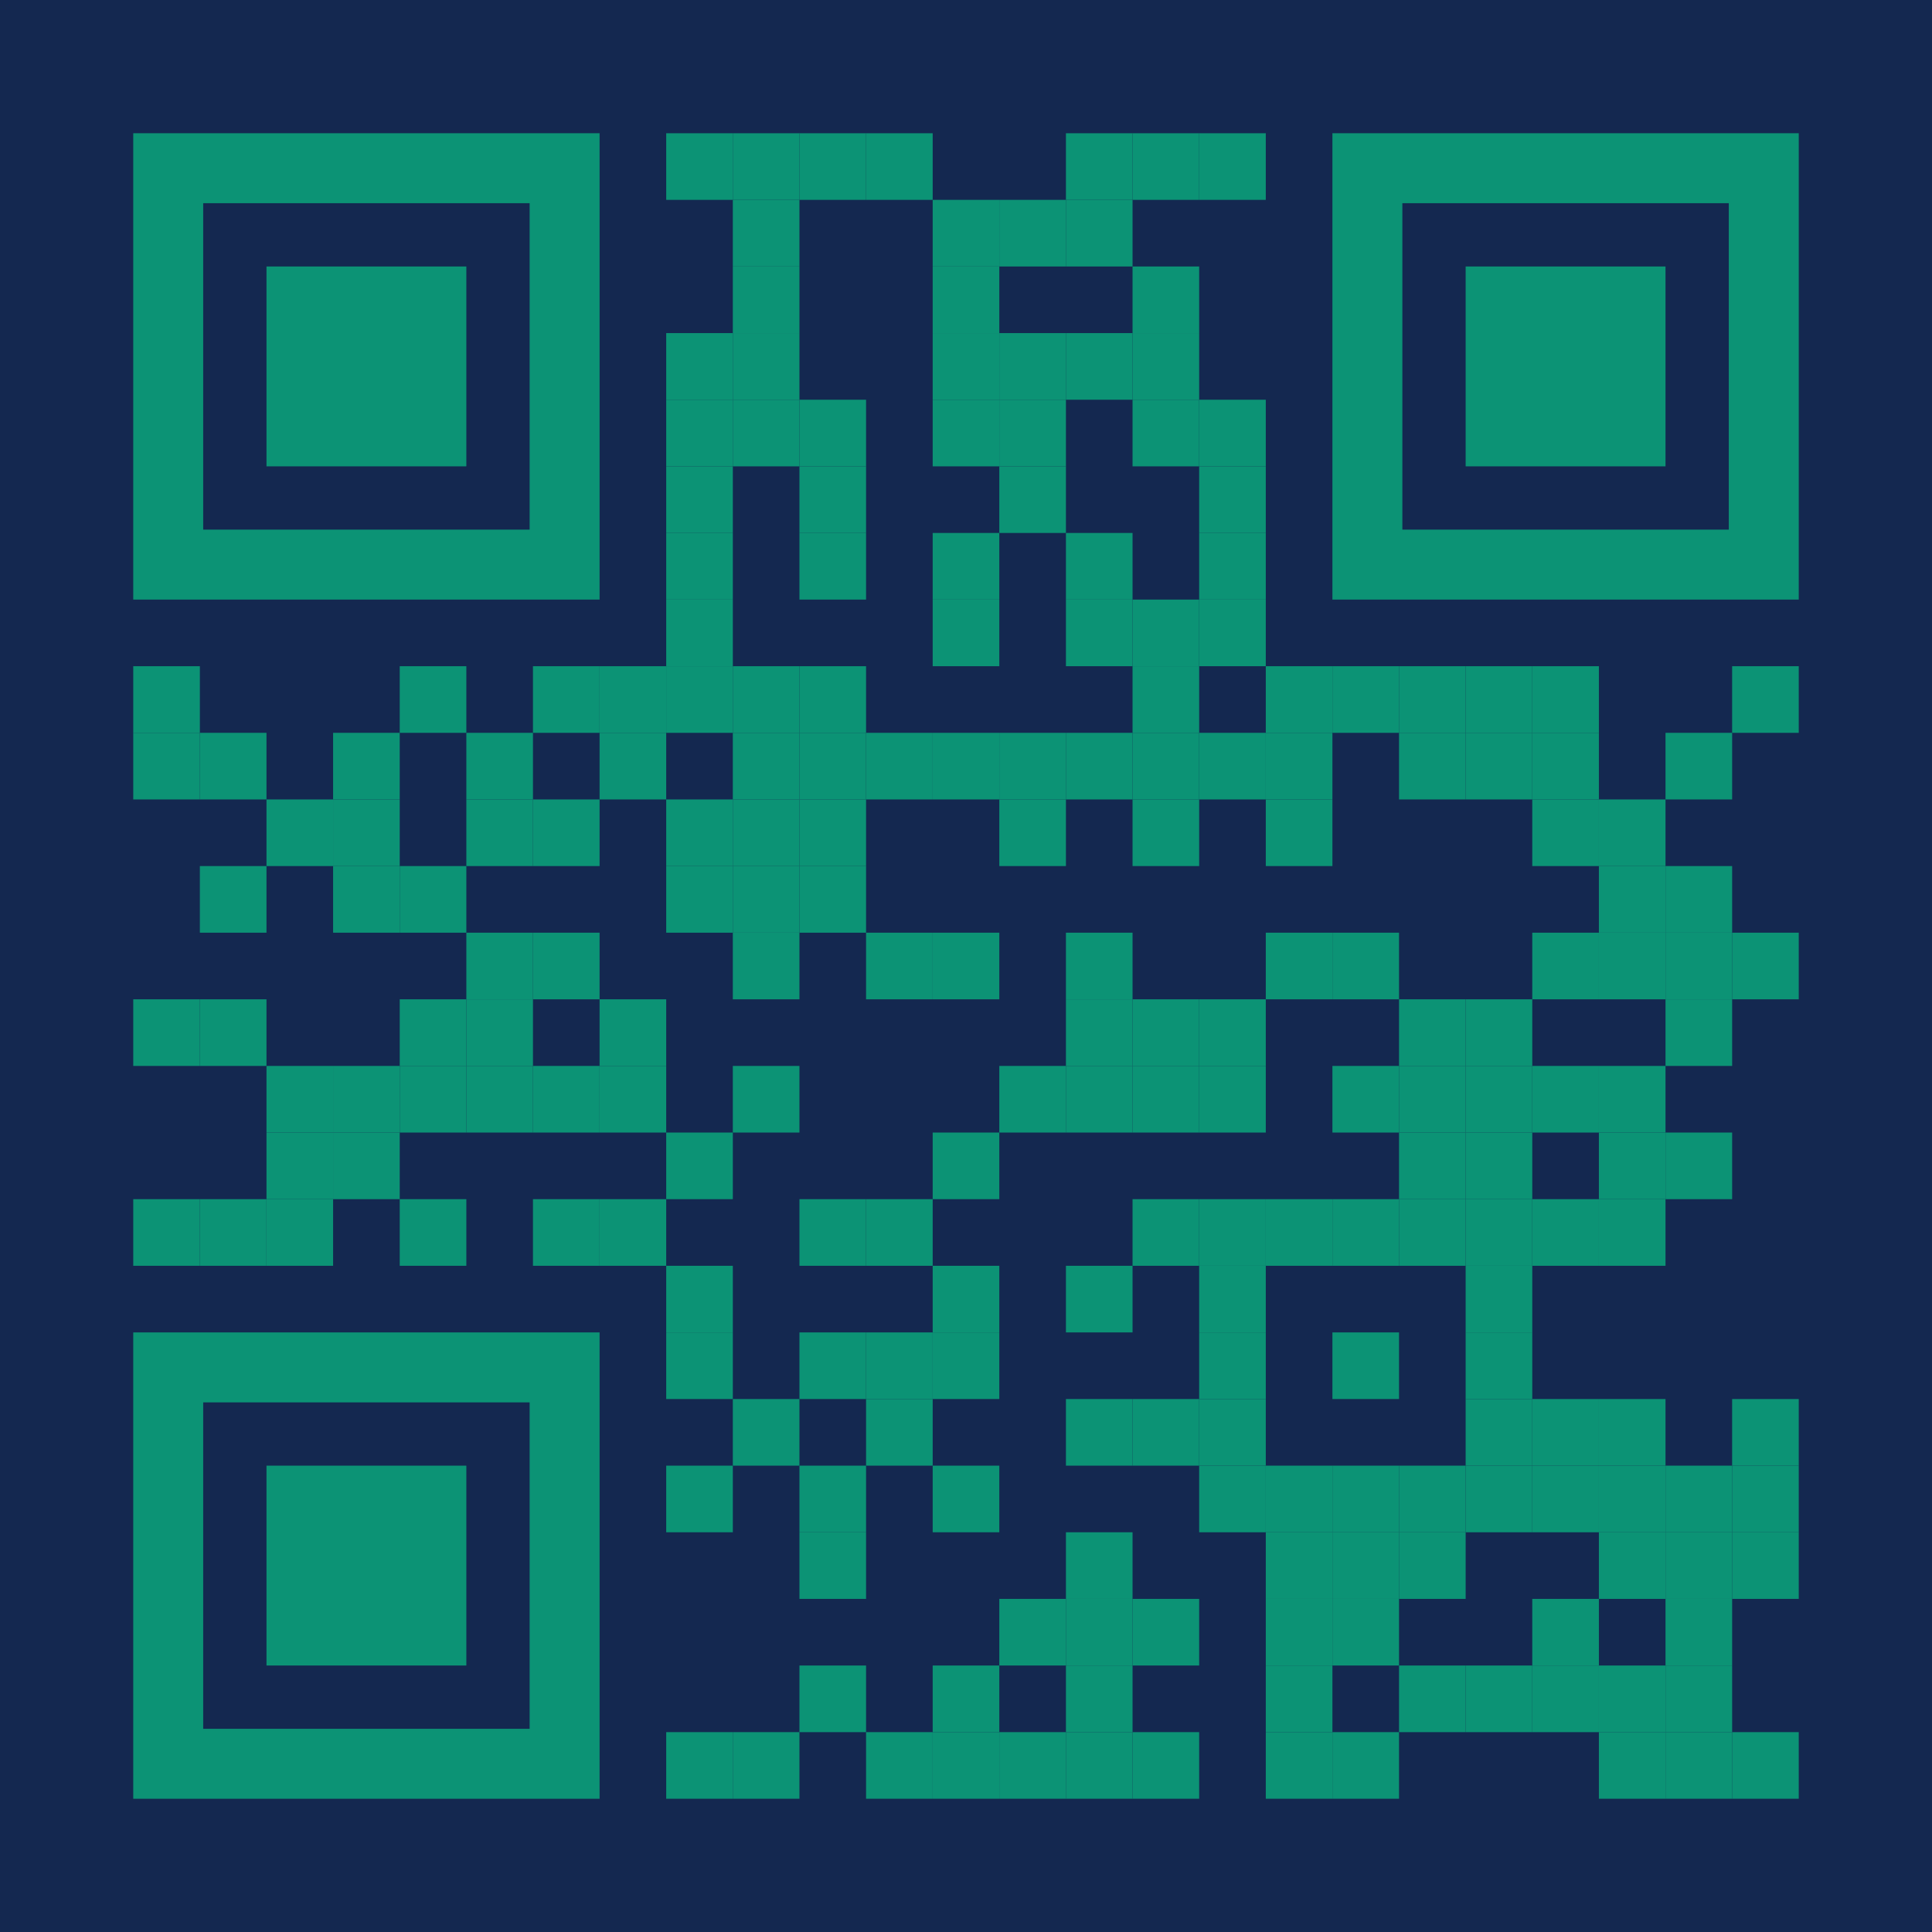 <?xml version="1.0" encoding="utf-8"?>
<!DOCTYPE svg PUBLIC "-//W3C//DTD SVG 1.1//EN" "http://www.w3.org/Graphics/SVG/1.1/DTD/svg11.dtd">
<svg version="1.1" id="Layer_1" xmlns="http://www.w3.org/2000/svg" xmlns:xlink="http://www.w3.org/1999/xlink" x="0px" y="0px"
width="232px" height="232px" viewBox="0 0 232 232" enable-background="new 0 0 232 232" xml:space="preserve">
<rect x="0" y="0" width="232" height="232" fill="#142850" /><g transform="translate(16,16)"><g transform="translate(64,0) scale(0.08,0.08)"><g transform="" style="fill: #0c9375;">
<rect width="100" height="100"/>
</g></g><g transform="translate(72,0) scale(0.08,0.08)"><g transform="" style="fill: #0c9375;">
<rect width="100" height="100"/>
</g></g><g transform="translate(80,0) scale(0.08,0.08)"><g transform="" style="fill: #0c9375;">
<rect width="100" height="100"/>
</g></g><g transform="translate(88,0) scale(0.08,0.08)"><g transform="" style="fill: #0c9375;">
<rect width="100" height="100"/>
</g></g><g transform="translate(112,0) scale(0.08,0.08)"><g transform="" style="fill: #0c9375;">
<rect width="100" height="100"/>
</g></g><g transform="translate(120,0) scale(0.08,0.08)"><g transform="" style="fill: #0c9375;">
<rect width="100" height="100"/>
</g></g><g transform="translate(128,0) scale(0.08,0.08)"><g transform="" style="fill: #0c9375;">
<rect width="100" height="100"/>
</g></g><g transform="translate(72,8) scale(0.08,0.08)"><g transform="" style="fill: #0c9375;">
<rect width="100" height="100"/>
</g></g><g transform="translate(96,8) scale(0.08,0.08)"><g transform="" style="fill: #0c9375;">
<rect width="100" height="100"/>
</g></g><g transform="translate(104,8) scale(0.08,0.08)"><g transform="" style="fill: #0c9375;">
<rect width="100" height="100"/>
</g></g><g transform="translate(112,8) scale(0.08,0.08)"><g transform="" style="fill: #0c9375;">
<rect width="100" height="100"/>
</g></g><g transform="translate(72,16) scale(0.08,0.08)"><g transform="" style="fill: #0c9375;">
<rect width="100" height="100"/>
</g></g><g transform="translate(96,16) scale(0.08,0.08)"><g transform="" style="fill: #0c9375;">
<rect width="100" height="100"/>
</g></g><g transform="translate(120,16) scale(0.08,0.08)"><g transform="" style="fill: #0c9375;">
<rect width="100" height="100"/>
</g></g><g transform="translate(64,24) scale(0.08,0.08)"><g transform="" style="fill: #0c9375;">
<rect width="100" height="100"/>
</g></g><g transform="translate(72,24) scale(0.08,0.08)"><g transform="" style="fill: #0c9375;">
<rect width="100" height="100"/>
</g></g><g transform="translate(96,24) scale(0.08,0.08)"><g transform="" style="fill: #0c9375;">
<rect width="100" height="100"/>
</g></g><g transform="translate(104,24) scale(0.08,0.08)"><g transform="" style="fill: #0c9375;">
<rect width="100" height="100"/>
</g></g><g transform="translate(112,24) scale(0.08,0.08)"><g transform="" style="fill: #0c9375;">
<rect width="100" height="100"/>
</g></g><g transform="translate(120,24) scale(0.08,0.08)"><g transform="" style="fill: #0c9375;">
<rect width="100" height="100"/>
</g></g><g transform="translate(64,32) scale(0.08,0.08)"><g transform="" style="fill: #0c9375;">
<rect width="100" height="100"/>
</g></g><g transform="translate(72,32) scale(0.08,0.08)"><g transform="" style="fill: #0c9375;">
<rect width="100" height="100"/>
</g></g><g transform="translate(80,32) scale(0.08,0.08)"><g transform="" style="fill: #0c9375;">
<rect width="100" height="100"/>
</g></g><g transform="translate(96,32) scale(0.08,0.08)"><g transform="" style="fill: #0c9375;">
<rect width="100" height="100"/>
</g></g><g transform="translate(104,32) scale(0.08,0.08)"><g transform="" style="fill: #0c9375;">
<rect width="100" height="100"/>
</g></g><g transform="translate(120,32) scale(0.08,0.08)"><g transform="" style="fill: #0c9375;">
<rect width="100" height="100"/>
</g></g><g transform="translate(128,32) scale(0.08,0.08)"><g transform="" style="fill: #0c9375;">
<rect width="100" height="100"/>
</g></g><g transform="translate(64,40) scale(0.08,0.08)"><g transform="" style="fill: #0c9375;">
<rect width="100" height="100"/>
</g></g><g transform="translate(80,40) scale(0.08,0.08)"><g transform="" style="fill: #0c9375;">
<rect width="100" height="100"/>
</g></g><g transform="translate(104,40) scale(0.08,0.08)"><g transform="" style="fill: #0c9375;">
<rect width="100" height="100"/>
</g></g><g transform="translate(128,40) scale(0.08,0.08)"><g transform="" style="fill: #0c9375;">
<rect width="100" height="100"/>
</g></g><g transform="translate(64,48) scale(0.08,0.08)"><g transform="" style="fill: #0c9375;">
<rect width="100" height="100"/>
</g></g><g transform="translate(80,48) scale(0.08,0.08)"><g transform="" style="fill: #0c9375;">
<rect width="100" height="100"/>
</g></g><g transform="translate(96,48) scale(0.08,0.08)"><g transform="" style="fill: #0c9375;">
<rect width="100" height="100"/>
</g></g><g transform="translate(112,48) scale(0.08,0.08)"><g transform="" style="fill: #0c9375;">
<rect width="100" height="100"/>
</g></g><g transform="translate(128,48) scale(0.08,0.08)"><g transform="" style="fill: #0c9375;">
<rect width="100" height="100"/>
</g></g><g transform="translate(64,56) scale(0.08,0.08)"><g transform="" style="fill: #0c9375;">
<rect width="100" height="100"/>
</g></g><g transform="translate(96,56) scale(0.08,0.08)"><g transform="" style="fill: #0c9375;">
<rect width="100" height="100"/>
</g></g><g transform="translate(112,56) scale(0.08,0.08)"><g transform="" style="fill: #0c9375;">
<rect width="100" height="100"/>
</g></g><g transform="translate(120,56) scale(0.08,0.08)"><g transform="" style="fill: #0c9375;">
<rect width="100" height="100"/>
</g></g><g transform="translate(128,56) scale(0.08,0.08)"><g transform="" style="fill: #0c9375;">
<rect width="100" height="100"/>
</g></g><g transform="translate(0,64) scale(0.08,0.08)"><g transform="" style="fill: #0c9375;">
<rect width="100" height="100"/>
</g></g><g transform="translate(32,64) scale(0.08,0.08)"><g transform="" style="fill: #0c9375;">
<rect width="100" height="100"/>
</g></g><g transform="translate(48,64) scale(0.08,0.08)"><g transform="" style="fill: #0c9375;">
<rect width="100" height="100"/>
</g></g><g transform="translate(56,64) scale(0.08,0.08)"><g transform="" style="fill: #0c9375;">
<rect width="100" height="100"/>
</g></g><g transform="translate(64,64) scale(0.08,0.08)"><g transform="" style="fill: #0c9375;">
<rect width="100" height="100"/>
</g></g><g transform="translate(72,64) scale(0.08,0.08)"><g transform="" style="fill: #0c9375;">
<rect width="100" height="100"/>
</g></g><g transform="translate(80,64) scale(0.08,0.08)"><g transform="" style="fill: #0c9375;">
<rect width="100" height="100"/>
</g></g><g transform="translate(120,64) scale(0.08,0.08)"><g transform="" style="fill: #0c9375;">
<rect width="100" height="100"/>
</g></g><g transform="translate(136,64) scale(0.08,0.08)"><g transform="" style="fill: #0c9375;">
<rect width="100" height="100"/>
</g></g><g transform="translate(144,64) scale(0.08,0.08)"><g transform="" style="fill: #0c9375;">
<rect width="100" height="100"/>
</g></g><g transform="translate(152,64) scale(0.08,0.08)"><g transform="" style="fill: #0c9375;">
<rect width="100" height="100"/>
</g></g><g transform="translate(160,64) scale(0.08,0.08)"><g transform="" style="fill: #0c9375;">
<rect width="100" height="100"/>
</g></g><g transform="translate(168,64) scale(0.08,0.08)"><g transform="" style="fill: #0c9375;">
<rect width="100" height="100"/>
</g></g><g transform="translate(192,64) scale(0.08,0.08)"><g transform="" style="fill: #0c9375;">
<rect width="100" height="100"/>
</g></g><g transform="translate(0,72) scale(0.08,0.08)"><g transform="" style="fill: #0c9375;">
<rect width="100" height="100"/>
</g></g><g transform="translate(8,72) scale(0.08,0.08)"><g transform="" style="fill: #0c9375;">
<rect width="100" height="100"/>
</g></g><g transform="translate(24,72) scale(0.08,0.08)"><g transform="" style="fill: #0c9375;">
<rect width="100" height="100"/>
</g></g><g transform="translate(40,72) scale(0.08,0.08)"><g transform="" style="fill: #0c9375;">
<rect width="100" height="100"/>
</g></g><g transform="translate(56,72) scale(0.08,0.08)"><g transform="" style="fill: #0c9375;">
<rect width="100" height="100"/>
</g></g><g transform="translate(72,72) scale(0.08,0.08)"><g transform="" style="fill: #0c9375;">
<rect width="100" height="100"/>
</g></g><g transform="translate(80,72) scale(0.08,0.08)"><g transform="" style="fill: #0c9375;">
<rect width="100" height="100"/>
</g></g><g transform="translate(88,72) scale(0.08,0.08)"><g transform="" style="fill: #0c9375;">
<rect width="100" height="100"/>
</g></g><g transform="translate(96,72) scale(0.08,0.08)"><g transform="" style="fill: #0c9375;">
<rect width="100" height="100"/>
</g></g><g transform="translate(104,72) scale(0.08,0.08)"><g transform="" style="fill: #0c9375;">
<rect width="100" height="100"/>
</g></g><g transform="translate(112,72) scale(0.08,0.08)"><g transform="" style="fill: #0c9375;">
<rect width="100" height="100"/>
</g></g><g transform="translate(120,72) scale(0.08,0.08)"><g transform="" style="fill: #0c9375;">
<rect width="100" height="100"/>
</g></g><g transform="translate(128,72) scale(0.08,0.08)"><g transform="" style="fill: #0c9375;">
<rect width="100" height="100"/>
</g></g><g transform="translate(136,72) scale(0.08,0.08)"><g transform="" style="fill: #0c9375;">
<rect width="100" height="100"/>
</g></g><g transform="translate(152,72) scale(0.08,0.08)"><g transform="" style="fill: #0c9375;">
<rect width="100" height="100"/>
</g></g><g transform="translate(160,72) scale(0.08,0.08)"><g transform="" style="fill: #0c9375;">
<rect width="100" height="100"/>
</g></g><g transform="translate(168,72) scale(0.08,0.08)"><g transform="" style="fill: #0c9375;">
<rect width="100" height="100"/>
</g></g><g transform="translate(184,72) scale(0.08,0.08)"><g transform="" style="fill: #0c9375;">
<rect width="100" height="100"/>
</g></g><g transform="translate(16,80) scale(0.08,0.08)"><g transform="" style="fill: #0c9375;">
<rect width="100" height="100"/>
</g></g><g transform="translate(24,80) scale(0.08,0.08)"><g transform="" style="fill: #0c9375;">
<rect width="100" height="100"/>
</g></g><g transform="translate(40,80) scale(0.08,0.08)"><g transform="" style="fill: #0c9375;">
<rect width="100" height="100"/>
</g></g><g transform="translate(48,80) scale(0.08,0.08)"><g transform="" style="fill: #0c9375;">
<rect width="100" height="100"/>
</g></g><g transform="translate(64,80) scale(0.08,0.08)"><g transform="" style="fill: #0c9375;">
<rect width="100" height="100"/>
</g></g><g transform="translate(72,80) scale(0.08,0.08)"><g transform="" style="fill: #0c9375;">
<rect width="100" height="100"/>
</g></g><g transform="translate(80,80) scale(0.08,0.08)"><g transform="" style="fill: #0c9375;">
<rect width="100" height="100"/>
</g></g><g transform="translate(104,80) scale(0.08,0.08)"><g transform="" style="fill: #0c9375;">
<rect width="100" height="100"/>
</g></g><g transform="translate(120,80) scale(0.08,0.08)"><g transform="" style="fill: #0c9375;">
<rect width="100" height="100"/>
</g></g><g transform="translate(136,80) scale(0.08,0.08)"><g transform="" style="fill: #0c9375;">
<rect width="100" height="100"/>
</g></g><g transform="translate(168,80) scale(0.08,0.08)"><g transform="" style="fill: #0c9375;">
<rect width="100" height="100"/>
</g></g><g transform="translate(176,80) scale(0.08,0.08)"><g transform="" style="fill: #0c9375;">
<rect width="100" height="100"/>
</g></g><g transform="translate(8,88) scale(0.08,0.08)"><g transform="" style="fill: #0c9375;">
<rect width="100" height="100"/>
</g></g><g transform="translate(24,88) scale(0.08,0.08)"><g transform="" style="fill: #0c9375;">
<rect width="100" height="100"/>
</g></g><g transform="translate(32,88) scale(0.08,0.08)"><g transform="" style="fill: #0c9375;">
<rect width="100" height="100"/>
</g></g><g transform="translate(64,88) scale(0.08,0.08)"><g transform="" style="fill: #0c9375;">
<rect width="100" height="100"/>
</g></g><g transform="translate(72,88) scale(0.08,0.08)"><g transform="" style="fill: #0c9375;">
<rect width="100" height="100"/>
</g></g><g transform="translate(80,88) scale(0.08,0.08)"><g transform="" style="fill: #0c9375;">
<rect width="100" height="100"/>
</g></g><g transform="translate(176,88) scale(0.08,0.08)"><g transform="" style="fill: #0c9375;">
<rect width="100" height="100"/>
</g></g><g transform="translate(184,88) scale(0.08,0.08)"><g transform="" style="fill: #0c9375;">
<rect width="100" height="100"/>
</g></g><g transform="translate(40,96) scale(0.08,0.08)"><g transform="" style="fill: #0c9375;">
<rect width="100" height="100"/>
</g></g><g transform="translate(48,96) scale(0.08,0.08)"><g transform="" style="fill: #0c9375;">
<rect width="100" height="100"/>
</g></g><g transform="translate(72,96) scale(0.08,0.08)"><g transform="" style="fill: #0c9375;">
<rect width="100" height="100"/>
</g></g><g transform="translate(88,96) scale(0.08,0.08)"><g transform="" style="fill: #0c9375;">
<rect width="100" height="100"/>
</g></g><g transform="translate(96,96) scale(0.08,0.08)"><g transform="" style="fill: #0c9375;">
<rect width="100" height="100"/>
</g></g><g transform="translate(112,96) scale(0.08,0.08)"><g transform="" style="fill: #0c9375;">
<rect width="100" height="100"/>
</g></g><g transform="translate(136,96) scale(0.08,0.08)"><g transform="" style="fill: #0c9375;">
<rect width="100" height="100"/>
</g></g><g transform="translate(144,96) scale(0.08,0.08)"><g transform="" style="fill: #0c9375;">
<rect width="100" height="100"/>
</g></g><g transform="translate(168,96) scale(0.08,0.08)"><g transform="" style="fill: #0c9375;">
<rect width="100" height="100"/>
</g></g><g transform="translate(176,96) scale(0.08,0.08)"><g transform="" style="fill: #0c9375;">
<rect width="100" height="100"/>
</g></g><g transform="translate(184,96) scale(0.08,0.08)"><g transform="" style="fill: #0c9375;">
<rect width="100" height="100"/>
</g></g><g transform="translate(192,96) scale(0.08,0.08)"><g transform="" style="fill: #0c9375;">
<rect width="100" height="100"/>
</g></g><g transform="translate(0,104) scale(0.08,0.08)"><g transform="" style="fill: #0c9375;">
<rect width="100" height="100"/>
</g></g><g transform="translate(8,104) scale(0.08,0.08)"><g transform="" style="fill: #0c9375;">
<rect width="100" height="100"/>
</g></g><g transform="translate(32,104) scale(0.08,0.08)"><g transform="" style="fill: #0c9375;">
<rect width="100" height="100"/>
</g></g><g transform="translate(40,104) scale(0.08,0.08)"><g transform="" style="fill: #0c9375;">
<rect width="100" height="100"/>
</g></g><g transform="translate(56,104) scale(0.08,0.08)"><g transform="" style="fill: #0c9375;">
<rect width="100" height="100"/>
</g></g><g transform="translate(112,104) scale(0.08,0.08)"><g transform="" style="fill: #0c9375;">
<rect width="100" height="100"/>
</g></g><g transform="translate(120,104) scale(0.08,0.08)"><g transform="" style="fill: #0c9375;">
<rect width="100" height="100"/>
</g></g><g transform="translate(128,104) scale(0.08,0.08)"><g transform="" style="fill: #0c9375;">
<rect width="100" height="100"/>
</g></g><g transform="translate(152,104) scale(0.08,0.08)"><g transform="" style="fill: #0c9375;">
<rect width="100" height="100"/>
</g></g><g transform="translate(160,104) scale(0.08,0.08)"><g transform="" style="fill: #0c9375;">
<rect width="100" height="100"/>
</g></g><g transform="translate(184,104) scale(0.08,0.08)"><g transform="" style="fill: #0c9375;">
<rect width="100" height="100"/>
</g></g><g transform="translate(16,112) scale(0.08,0.08)"><g transform="" style="fill: #0c9375;">
<rect width="100" height="100"/>
</g></g><g transform="translate(24,112) scale(0.08,0.08)"><g transform="" style="fill: #0c9375;">
<rect width="100" height="100"/>
</g></g><g transform="translate(32,112) scale(0.08,0.08)"><g transform="" style="fill: #0c9375;">
<rect width="100" height="100"/>
</g></g><g transform="translate(40,112) scale(0.08,0.08)"><g transform="" style="fill: #0c9375;">
<rect width="100" height="100"/>
</g></g><g transform="translate(48,112) scale(0.08,0.08)"><g transform="" style="fill: #0c9375;">
<rect width="100" height="100"/>
</g></g><g transform="translate(56,112) scale(0.08,0.08)"><g transform="" style="fill: #0c9375;">
<rect width="100" height="100"/>
</g></g><g transform="translate(72,112) scale(0.08,0.08)"><g transform="" style="fill: #0c9375;">
<rect width="100" height="100"/>
</g></g><g transform="translate(104,112) scale(0.08,0.08)"><g transform="" style="fill: #0c9375;">
<rect width="100" height="100"/>
</g></g><g transform="translate(112,112) scale(0.08,0.08)"><g transform="" style="fill: #0c9375;">
<rect width="100" height="100"/>
</g></g><g transform="translate(120,112) scale(0.08,0.08)"><g transform="" style="fill: #0c9375;">
<rect width="100" height="100"/>
</g></g><g transform="translate(128,112) scale(0.08,0.08)"><g transform="" style="fill: #0c9375;">
<rect width="100" height="100"/>
</g></g><g transform="translate(144,112) scale(0.08,0.08)"><g transform="" style="fill: #0c9375;">
<rect width="100" height="100"/>
</g></g><g transform="translate(152,112) scale(0.08,0.08)"><g transform="" style="fill: #0c9375;">
<rect width="100" height="100"/>
</g></g><g transform="translate(160,112) scale(0.08,0.08)"><g transform="" style="fill: #0c9375;">
<rect width="100" height="100"/>
</g></g><g transform="translate(168,112) scale(0.08,0.08)"><g transform="" style="fill: #0c9375;">
<rect width="100" height="100"/>
</g></g><g transform="translate(176,112) scale(0.08,0.08)"><g transform="" style="fill: #0c9375;">
<rect width="100" height="100"/>
</g></g><g transform="translate(16,120) scale(0.08,0.08)"><g transform="" style="fill: #0c9375;">
<rect width="100" height="100"/>
</g></g><g transform="translate(24,120) scale(0.08,0.08)"><g transform="" style="fill: #0c9375;">
<rect width="100" height="100"/>
</g></g><g transform="translate(64,120) scale(0.08,0.08)"><g transform="" style="fill: #0c9375;">
<rect width="100" height="100"/>
</g></g><g transform="translate(96,120) scale(0.08,0.08)"><g transform="" style="fill: #0c9375;">
<rect width="100" height="100"/>
</g></g><g transform="translate(152,120) scale(0.08,0.08)"><g transform="" style="fill: #0c9375;">
<rect width="100" height="100"/>
</g></g><g transform="translate(160,120) scale(0.08,0.08)"><g transform="" style="fill: #0c9375;">
<rect width="100" height="100"/>
</g></g><g transform="translate(176,120) scale(0.08,0.08)"><g transform="" style="fill: #0c9375;">
<rect width="100" height="100"/>
</g></g><g transform="translate(184,120) scale(0.08,0.08)"><g transform="" style="fill: #0c9375;">
<rect width="100" height="100"/>
</g></g><g transform="translate(0,128) scale(0.08,0.08)"><g transform="" style="fill: #0c9375;">
<rect width="100" height="100"/>
</g></g><g transform="translate(8,128) scale(0.08,0.08)"><g transform="" style="fill: #0c9375;">
<rect width="100" height="100"/>
</g></g><g transform="translate(16,128) scale(0.08,0.08)"><g transform="" style="fill: #0c9375;">
<rect width="100" height="100"/>
</g></g><g transform="translate(32,128) scale(0.08,0.08)"><g transform="" style="fill: #0c9375;">
<rect width="100" height="100"/>
</g></g><g transform="translate(48,128) scale(0.08,0.08)"><g transform="" style="fill: #0c9375;">
<rect width="100" height="100"/>
</g></g><g transform="translate(56,128) scale(0.08,0.08)"><g transform="" style="fill: #0c9375;">
<rect width="100" height="100"/>
</g></g><g transform="translate(80,128) scale(0.08,0.08)"><g transform="" style="fill: #0c9375;">
<rect width="100" height="100"/>
</g></g><g transform="translate(88,128) scale(0.08,0.08)"><g transform="" style="fill: #0c9375;">
<rect width="100" height="100"/>
</g></g><g transform="translate(120,128) scale(0.08,0.08)"><g transform="" style="fill: #0c9375;">
<rect width="100" height="100"/>
</g></g><g transform="translate(128,128) scale(0.08,0.08)"><g transform="" style="fill: #0c9375;">
<rect width="100" height="100"/>
</g></g><g transform="translate(136,128) scale(0.08,0.08)"><g transform="" style="fill: #0c9375;">
<rect width="100" height="100"/>
</g></g><g transform="translate(144,128) scale(0.08,0.08)"><g transform="" style="fill: #0c9375;">
<rect width="100" height="100"/>
</g></g><g transform="translate(152,128) scale(0.08,0.08)"><g transform="" style="fill: #0c9375;">
<rect width="100" height="100"/>
</g></g><g transform="translate(160,128) scale(0.08,0.08)"><g transform="" style="fill: #0c9375;">
<rect width="100" height="100"/>
</g></g><g transform="translate(168,128) scale(0.08,0.08)"><g transform="" style="fill: #0c9375;">
<rect width="100" height="100"/>
</g></g><g transform="translate(176,128) scale(0.08,0.08)"><g transform="" style="fill: #0c9375;">
<rect width="100" height="100"/>
</g></g><g transform="translate(64,136) scale(0.08,0.08)"><g transform="" style="fill: #0c9375;">
<rect width="100" height="100"/>
</g></g><g transform="translate(96,136) scale(0.08,0.08)"><g transform="" style="fill: #0c9375;">
<rect width="100" height="100"/>
</g></g><g transform="translate(112,136) scale(0.08,0.08)"><g transform="" style="fill: #0c9375;">
<rect width="100" height="100"/>
</g></g><g transform="translate(128,136) scale(0.08,0.08)"><g transform="" style="fill: #0c9375;">
<rect width="100" height="100"/>
</g></g><g transform="translate(160,136) scale(0.08,0.08)"><g transform="" style="fill: #0c9375;">
<rect width="100" height="100"/>
</g></g><g transform="translate(64,144) scale(0.08,0.08)"><g transform="" style="fill: #0c9375;">
<rect width="100" height="100"/>
</g></g><g transform="translate(80,144) scale(0.08,0.08)"><g transform="" style="fill: #0c9375;">
<rect width="100" height="100"/>
</g></g><g transform="translate(88,144) scale(0.08,0.08)"><g transform="" style="fill: #0c9375;">
<rect width="100" height="100"/>
</g></g><g transform="translate(96,144) scale(0.08,0.08)"><g transform="" style="fill: #0c9375;">
<rect width="100" height="100"/>
</g></g><g transform="translate(128,144) scale(0.08,0.08)"><g transform="" style="fill: #0c9375;">
<rect width="100" height="100"/>
</g></g><g transform="translate(144,144) scale(0.08,0.08)"><g transform="" style="fill: #0c9375;">
<rect width="100" height="100"/>
</g></g><g transform="translate(160,144) scale(0.08,0.08)"><g transform="" style="fill: #0c9375;">
<rect width="100" height="100"/>
</g></g><g transform="translate(72,152) scale(0.08,0.08)"><g transform="" style="fill: #0c9375;">
<rect width="100" height="100"/>
</g></g><g transform="translate(88,152) scale(0.08,0.08)"><g transform="" style="fill: #0c9375;">
<rect width="100" height="100"/>
</g></g><g transform="translate(112,152) scale(0.08,0.08)"><g transform="" style="fill: #0c9375;">
<rect width="100" height="100"/>
</g></g><g transform="translate(120,152) scale(0.08,0.08)"><g transform="" style="fill: #0c9375;">
<rect width="100" height="100"/>
</g></g><g transform="translate(128,152) scale(0.08,0.08)"><g transform="" style="fill: #0c9375;">
<rect width="100" height="100"/>
</g></g><g transform="translate(160,152) scale(0.08,0.08)"><g transform="" style="fill: #0c9375;">
<rect width="100" height="100"/>
</g></g><g transform="translate(168,152) scale(0.08,0.08)"><g transform="" style="fill: #0c9375;">
<rect width="100" height="100"/>
</g></g><g transform="translate(176,152) scale(0.08,0.08)"><g transform="" style="fill: #0c9375;">
<rect width="100" height="100"/>
</g></g><g transform="translate(192,152) scale(0.08,0.08)"><g transform="" style="fill: #0c9375;">
<rect width="100" height="100"/>
</g></g><g transform="translate(64,160) scale(0.08,0.08)"><g transform="" style="fill: #0c9375;">
<rect width="100" height="100"/>
</g></g><g transform="translate(80,160) scale(0.08,0.08)"><g transform="" style="fill: #0c9375;">
<rect width="100" height="100"/>
</g></g><g transform="translate(96,160) scale(0.08,0.08)"><g transform="" style="fill: #0c9375;">
<rect width="100" height="100"/>
</g></g><g transform="translate(128,160) scale(0.08,0.08)"><g transform="" style="fill: #0c9375;">
<rect width="100" height="100"/>
</g></g><g transform="translate(136,160) scale(0.08,0.08)"><g transform="" style="fill: #0c9375;">
<rect width="100" height="100"/>
</g></g><g transform="translate(144,160) scale(0.08,0.08)"><g transform="" style="fill: #0c9375;">
<rect width="100" height="100"/>
</g></g><g transform="translate(152,160) scale(0.08,0.08)"><g transform="" style="fill: #0c9375;">
<rect width="100" height="100"/>
</g></g><g transform="translate(160,160) scale(0.08,0.08)"><g transform="" style="fill: #0c9375;">
<rect width="100" height="100"/>
</g></g><g transform="translate(168,160) scale(0.08,0.08)"><g transform="" style="fill: #0c9375;">
<rect width="100" height="100"/>
</g></g><g transform="translate(176,160) scale(0.08,0.08)"><g transform="" style="fill: #0c9375;">
<rect width="100" height="100"/>
</g></g><g transform="translate(184,160) scale(0.08,0.08)"><g transform="" style="fill: #0c9375;">
<rect width="100" height="100"/>
</g></g><g transform="translate(192,160) scale(0.08,0.08)"><g transform="" style="fill: #0c9375;">
<rect width="100" height="100"/>
</g></g><g transform="translate(80,168) scale(0.08,0.08)"><g transform="" style="fill: #0c9375;">
<rect width="100" height="100"/>
</g></g><g transform="translate(112,168) scale(0.08,0.08)"><g transform="" style="fill: #0c9375;">
<rect width="100" height="100"/>
</g></g><g transform="translate(136,168) scale(0.08,0.08)"><g transform="" style="fill: #0c9375;">
<rect width="100" height="100"/>
</g></g><g transform="translate(144,168) scale(0.08,0.08)"><g transform="" style="fill: #0c9375;">
<rect width="100" height="100"/>
</g></g><g transform="translate(152,168) scale(0.08,0.08)"><g transform="" style="fill: #0c9375;">
<rect width="100" height="100"/>
</g></g><g transform="translate(176,168) scale(0.08,0.08)"><g transform="" style="fill: #0c9375;">
<rect width="100" height="100"/>
</g></g><g transform="translate(184,168) scale(0.08,0.08)"><g transform="" style="fill: #0c9375;">
<rect width="100" height="100"/>
</g></g><g transform="translate(192,168) scale(0.08,0.08)"><g transform="" style="fill: #0c9375;">
<rect width="100" height="100"/>
</g></g><g transform="translate(104,176) scale(0.08,0.08)"><g transform="" style="fill: #0c9375;">
<rect width="100" height="100"/>
</g></g><g transform="translate(112,176) scale(0.08,0.08)"><g transform="" style="fill: #0c9375;">
<rect width="100" height="100"/>
</g></g><g transform="translate(120,176) scale(0.08,0.08)"><g transform="" style="fill: #0c9375;">
<rect width="100" height="100"/>
</g></g><g transform="translate(136,176) scale(0.08,0.08)"><g transform="" style="fill: #0c9375;">
<rect width="100" height="100"/>
</g></g><g transform="translate(144,176) scale(0.08,0.08)"><g transform="" style="fill: #0c9375;">
<rect width="100" height="100"/>
</g></g><g transform="translate(168,176) scale(0.08,0.08)"><g transform="" style="fill: #0c9375;">
<rect width="100" height="100"/>
</g></g><g transform="translate(184,176) scale(0.08,0.08)"><g transform="" style="fill: #0c9375;">
<rect width="100" height="100"/>
</g></g><g transform="translate(80,184) scale(0.08,0.08)"><g transform="" style="fill: #0c9375;">
<rect width="100" height="100"/>
</g></g><g transform="translate(96,184) scale(0.08,0.08)"><g transform="" style="fill: #0c9375;">
<rect width="100" height="100"/>
</g></g><g transform="translate(112,184) scale(0.08,0.08)"><g transform="" style="fill: #0c9375;">
<rect width="100" height="100"/>
</g></g><g transform="translate(136,184) scale(0.08,0.08)"><g transform="" style="fill: #0c9375;">
<rect width="100" height="100"/>
</g></g><g transform="translate(152,184) scale(0.08,0.08)"><g transform="" style="fill: #0c9375;">
<rect width="100" height="100"/>
</g></g><g transform="translate(160,184) scale(0.08,0.08)"><g transform="" style="fill: #0c9375;">
<rect width="100" height="100"/>
</g></g><g transform="translate(168,184) scale(0.08,0.08)"><g transform="" style="fill: #0c9375;">
<rect width="100" height="100"/>
</g></g><g transform="translate(176,184) scale(0.08,0.08)"><g transform="" style="fill: #0c9375;">
<rect width="100" height="100"/>
</g></g><g transform="translate(184,184) scale(0.08,0.08)"><g transform="" style="fill: #0c9375;">
<rect width="100" height="100"/>
</g></g><g transform="translate(64,192) scale(0.08,0.08)"><g transform="" style="fill: #0c9375;">
<rect width="100" height="100"/>
</g></g><g transform="translate(72,192) scale(0.08,0.08)"><g transform="" style="fill: #0c9375;">
<rect width="100" height="100"/>
</g></g><g transform="translate(88,192) scale(0.08,0.08)"><g transform="" style="fill: #0c9375;">
<rect width="100" height="100"/>
</g></g><g transform="translate(96,192) scale(0.08,0.08)"><g transform="" style="fill: #0c9375;">
<rect width="100" height="100"/>
</g></g><g transform="translate(104,192) scale(0.08,0.08)"><g transform="" style="fill: #0c9375;">
<rect width="100" height="100"/>
</g></g><g transform="translate(112,192) scale(0.08,0.08)"><g transform="" style="fill: #0c9375;">
<rect width="100" height="100"/>
</g></g><g transform="translate(120,192) scale(0.08,0.08)"><g transform="" style="fill: #0c9375;">
<rect width="100" height="100"/>
</g></g><g transform="translate(136,192) scale(0.08,0.08)"><g transform="" style="fill: #0c9375;">
<rect width="100" height="100"/>
</g></g><g transform="translate(144,192) scale(0.08,0.08)"><g transform="" style="fill: #0c9375;">
<rect width="100" height="100"/>
</g></g><g transform="translate(176,192) scale(0.08,0.08)"><g transform="" style="fill: #0c9375;">
<rect width="100" height="100"/>
</g></g><g transform="translate(184,192) scale(0.08,0.08)"><g transform="" style="fill: #0c9375;">
<rect width="100" height="100"/>
</g></g><g transform="translate(192,192) scale(0.08,0.08)"><g transform="" style="fill: #0c9375;">
<rect width="100" height="100"/>
</g></g><g transform="translate(0,0) scale(0.56, 0.56)"><g transform="" style="fill: #0c9375;">
<g>
	<rect x="15" y="15" style="fill:none;" width="70" height="70"/>
	<path d="M85,0H15H0v15v70v15h15h70h15V85V15V0H85z M85,85H15V15h70V85z"/>
</g>
</g></g><g transform="translate(144,0) scale(0.56, 0.56)"><g transform="" style="fill: #0c9375;">
<g>
	<rect x="15" y="15" style="fill:none;" width="70" height="70"/>
	<path d="M85,0H15H0v15v70v15h15h70h15V85V15V0H85z M85,85H15V15h70V85z"/>
</g>
</g></g><g transform="translate(0,144) scale(0.56, 0.56)"><g transform="" style="fill: #0c9375;">
<g>
	<rect x="15" y="15" style="fill:none;" width="70" height="70"/>
	<path d="M85,0H15H0v15v70v15h15h70h15V85V15V0H85z M85,85H15V15h70V85z"/>
</g>
</g></g><g transform="translate(16,16) scale(0.24, 0.24)"><g transform="" style="fill: #0c9375;">
<rect width="100" height="100"/>
</g></g><g transform="translate(160,16) scale(0.24, 0.24)"><g transform="" style="fill: #0c9375;">
<rect width="100" height="100"/>
</g></g><g transform="translate(16,160) scale(0.24, 0.24)"><g transform="" style="fill: #0c9375;">
<rect width="100" height="100"/>
</g></g></g></svg>